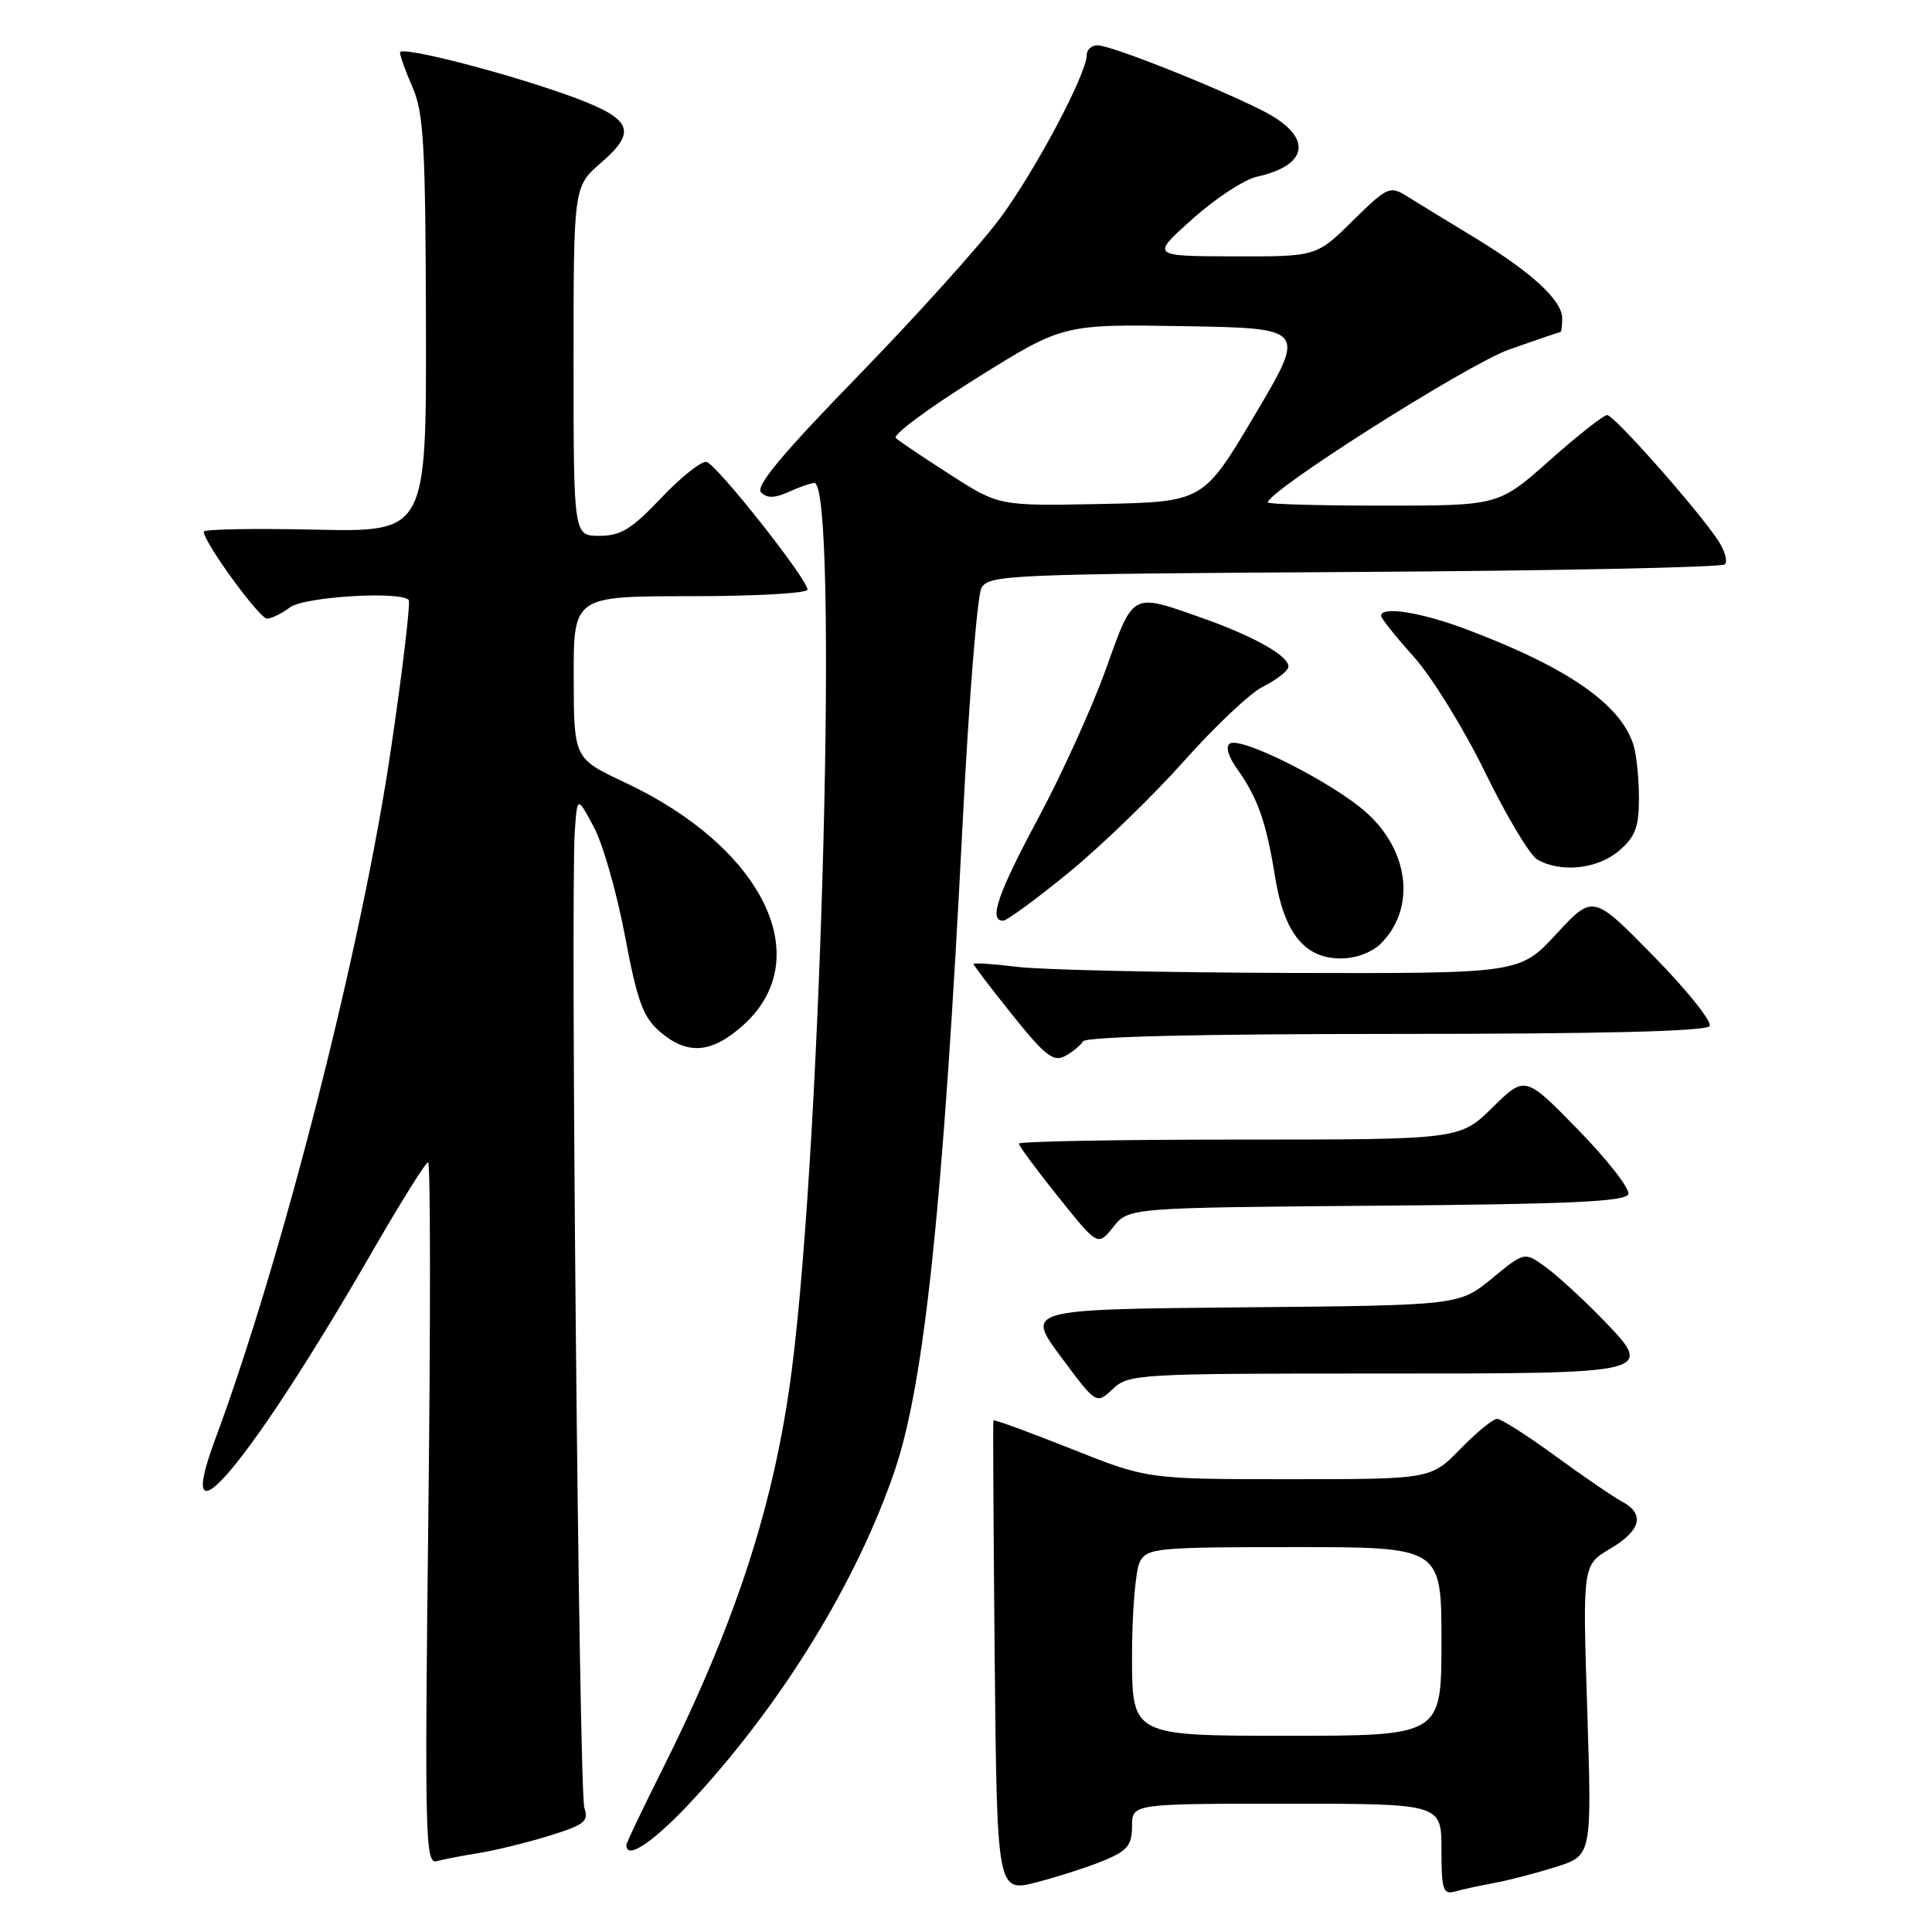 <?xml version="1.0" encoding="UTF-8" standalone="no"?>
<!DOCTYPE svg PUBLIC "-//W3C//DTD SVG 1.1//EN" "http://www.w3.org/Graphics/SVG/1.1/DTD/svg11.dtd" >
<svg xmlns="http://www.w3.org/2000/svg" xmlns:xlink="http://www.w3.org/1999/xlink" version="1.1" viewBox="0 0 256 256">
 <g >
 <path fill="currentColor"
d=" M 146.37 246.49 C 149.39 245.23 150.00 244.47 150.00 241.99 C 150.00 239.00 150.00 239.00 170.50 239.00 C 191.00 239.00 191.00 239.00 191.00 245.07 C 191.00 250.37 191.22 251.07 192.75 250.64 C 193.71 250.37 196.07 249.86 198.00 249.50 C 199.93 249.15 203.62 248.18 206.22 247.36 C 210.93 245.86 210.93 245.86 210.32 226.62 C 209.70 207.38 209.70 207.38 213.35 205.22 C 217.46 202.79 218.00 200.61 214.90 198.95 C 213.74 198.33 209.77 195.61 206.07 192.91 C 202.37 190.21 198.90 188.00 198.37 188.00 C 197.84 188.00 195.65 189.80 193.50 192.00 C 189.59 196.00 189.59 196.00 170.82 196.00 C 152.04 196.00 152.04 196.00 141.90 191.96 C 136.32 189.74 131.69 188.05 131.63 188.21 C 131.56 188.37 131.64 202.51 131.80 219.64 C 132.11 250.78 132.11 250.78 137.43 249.39 C 140.35 248.63 144.38 247.32 146.37 246.49 Z  M 63.50 245.53 C 65.70 245.17 69.89 244.14 72.81 243.24 C 77.45 241.80 78.04 241.33 77.43 239.55 C 76.72 237.47 75.56 118.26 76.17 110.00 C 76.50 105.50 76.50 105.50 78.68 109.57 C 79.88 111.81 81.74 118.32 82.81 124.02 C 84.45 132.71 85.21 134.78 87.44 136.70 C 91.13 139.88 94.38 139.59 98.61 135.72 C 108.27 126.86 101.05 112.24 82.78 103.67 C 76.04 100.50 76.04 100.50 76.02 89.75 C 76.00 79.00 76.00 79.00 91.50 79.00 C 100.03 79.00 107.00 78.61 107.00 78.13 C 107.00 76.74 94.97 61.53 93.62 61.21 C 92.95 61.06 90.25 63.20 87.63 65.96 C 83.71 70.11 82.25 71.00 79.43 71.00 C 76.00 71.00 76.00 71.00 76.00 47.86 C 76.00 24.71 76.00 24.71 79.68 21.53 C 84.40 17.45 83.75 15.80 76.32 13.01 C 68.01 9.90 53.00 6.00 53.00 6.95 C 53.00 7.39 53.76 9.50 54.69 11.63 C 56.14 14.94 56.39 19.45 56.44 43.00 C 56.50 70.50 56.50 70.50 41.75 70.18 C 33.64 70.00 27.00 70.12 27.00 70.45 C 27.00 71.85 34.39 82.00 35.39 81.97 C 36.00 81.95 37.37 81.28 38.44 80.47 C 40.27 79.08 52.96 78.29 54.15 79.49 C 54.42 79.75 53.37 88.63 51.81 99.22 C 48.00 125.22 37.42 166.74 28.50 190.75 C 22.68 206.40 33.23 193.77 49.38 165.75 C 53.11 159.29 56.41 154.00 56.73 154.00 C 57.04 154.00 57.06 174.94 56.76 200.53 C 56.26 243.33 56.35 247.03 57.86 246.62 C 58.76 246.37 61.30 245.88 63.50 245.53 Z  M 92.03 238.25 C 103.83 225.40 113.57 209.48 118.55 194.87 C 122.49 183.34 124.98 159.55 127.55 109.15 C 128.37 93.00 129.49 78.95 130.04 77.93 C 130.98 76.17 133.44 76.06 179.43 75.79 C 206.05 75.63 228.16 75.18 228.55 74.78 C 228.95 74.39 228.56 72.98 227.69 71.66 C 225.06 67.64 213.88 55.00 212.96 55.00 C 212.48 55.00 209.05 57.70 205.34 61.00 C 198.58 67.00 198.58 67.00 183.29 67.00 C 174.88 67.00 168.00 66.81 168.00 66.57 C 168.00 65.04 194.54 48.22 200.00 46.30 C 203.57 45.04 206.61 44.01 206.75 44.00 C 206.89 44.00 207.00 43.18 207.00 42.19 C 207.00 39.78 202.91 36.03 195.16 31.34 C 191.67 29.23 187.75 26.83 186.44 26.01 C 184.16 24.59 183.84 24.73 179.24 29.26 C 174.43 34.00 174.43 34.00 163.47 33.97 C 152.50 33.94 152.50 33.94 158.00 29.02 C 161.03 26.31 164.85 23.80 166.50 23.43 C 173.63 21.85 173.96 18.02 167.25 14.64 C 160.82 11.40 147.18 6.00 145.42 6.00 C 144.64 6.00 144.00 6.58 144.00 7.28 C 144.00 9.78 137.19 22.61 132.49 28.95 C 129.85 32.51 121.41 41.88 113.73 49.78 C 103.59 60.21 100.05 64.45 100.85 65.25 C 101.64 66.04 102.65 66.02 104.52 65.17 C 105.94 64.53 107.46 64.00 107.90 64.00 C 111.12 64.00 108.93 150.34 104.92 181.50 C 102.64 199.29 97.47 215.14 87.50 235.00 C 85.03 239.93 83.00 244.19 83.00 244.48 C 83.00 246.57 86.78 243.96 92.03 238.25 Z  M 182.35 182.00 C 219.88 182.00 219.44 182.11 211.89 174.34 C 209.47 171.87 206.26 168.94 204.75 167.85 C 202.00 165.86 202.00 165.86 197.67 169.42 C 193.33 172.97 193.33 172.97 164.62 173.23 C 135.91 173.50 135.91 173.50 140.59 179.80 C 145.27 186.10 145.27 186.10 147.45 184.05 C 149.55 182.07 150.75 182.00 182.35 182.00 Z  M 182.44 159.76 C 208.02 159.56 215.43 159.22 215.76 158.23 C 215.99 157.52 213.01 153.70 209.14 149.73 C 202.09 142.50 202.09 142.50 197.76 146.75 C 193.42 151.00 193.42 151.00 164.21 151.00 C 148.15 151.00 135.00 151.24 135.00 151.54 C 135.00 151.83 137.36 155.01 140.24 158.61 C 145.47 165.14 145.47 165.14 147.51 162.59 C 149.55 160.03 149.55 160.03 182.44 159.76 Z  M 143.50 137.99 C 143.89 137.36 158.97 137.00 185.00 137.00 C 212.34 137.00 226.10 136.65 226.53 135.96 C 226.88 135.38 223.55 131.22 219.13 126.71 C 211.09 118.50 211.09 118.50 206.23 123.75 C 201.38 129.00 201.38 129.00 170.94 128.92 C 154.20 128.87 137.91 128.51 134.75 128.11 C 131.59 127.72 129.00 127.55 129.00 127.73 C 129.00 127.92 131.32 130.96 134.15 134.49 C 138.43 139.84 139.59 140.75 141.09 139.95 C 142.08 139.42 143.17 138.54 143.50 137.99 Z  M 182.97 125.03 C 187.60 120.40 186.78 112.84 181.09 107.70 C 176.72 103.76 164.51 97.57 162.97 98.52 C 162.36 98.90 162.74 100.23 163.96 101.94 C 166.67 105.74 167.78 108.93 168.95 116.17 C 170.15 123.65 172.86 127.00 177.67 127.00 C 179.65 127.00 181.80 126.20 182.97 125.03 Z  M 141.66 115.58 C 145.97 112.05 152.83 105.41 156.90 100.83 C 160.97 96.25 165.66 91.83 167.32 91.00 C 168.99 90.17 170.50 89.04 170.69 88.47 C 171.12 87.12 166.42 84.40 159.27 81.88 C 149.86 78.56 150.23 78.36 146.53 88.68 C 144.72 93.72 140.71 102.56 137.62 108.32 C 132.21 118.41 130.97 122.00 132.91 122.00 C 133.41 122.00 137.35 119.11 141.66 115.58 Z  M 214.53 112.73 C 216.68 110.88 217.17 109.60 217.17 105.78 C 217.17 103.21 216.85 100.07 216.47 98.80 C 214.82 93.36 207.78 88.46 194.26 83.37 C 188.27 81.12 183.00 80.29 183.00 81.60 C 183.00 81.93 184.95 84.38 187.34 87.03 C 189.72 89.68 193.97 96.57 196.79 102.35 C 199.60 108.12 202.71 113.32 203.70 113.89 C 206.78 115.68 211.71 115.16 214.53 112.73 Z  M 150.00 219.43 C 150.00 213.62 150.47 208.00 151.04 206.93 C 152.00 205.12 153.31 205.00 171.54 205.00 C 191.00 205.00 191.00 205.00 191.00 217.50 C 191.00 230.00 191.00 230.00 170.50 230.00 C 150.00 230.00 150.00 230.00 150.00 219.43 Z  M 125.95 62.92 C 122.40 60.65 119.14 58.46 118.70 58.04 C 118.25 57.63 123.06 54.06 129.38 50.12 C 140.86 42.95 140.86 42.95 156.97 43.22 C 173.08 43.50 173.08 43.50 166.26 55.00 C 159.44 66.50 159.44 66.50 145.92 66.78 C 132.39 67.05 132.39 67.05 125.95 62.92 Z "/>
</g>
</svg>